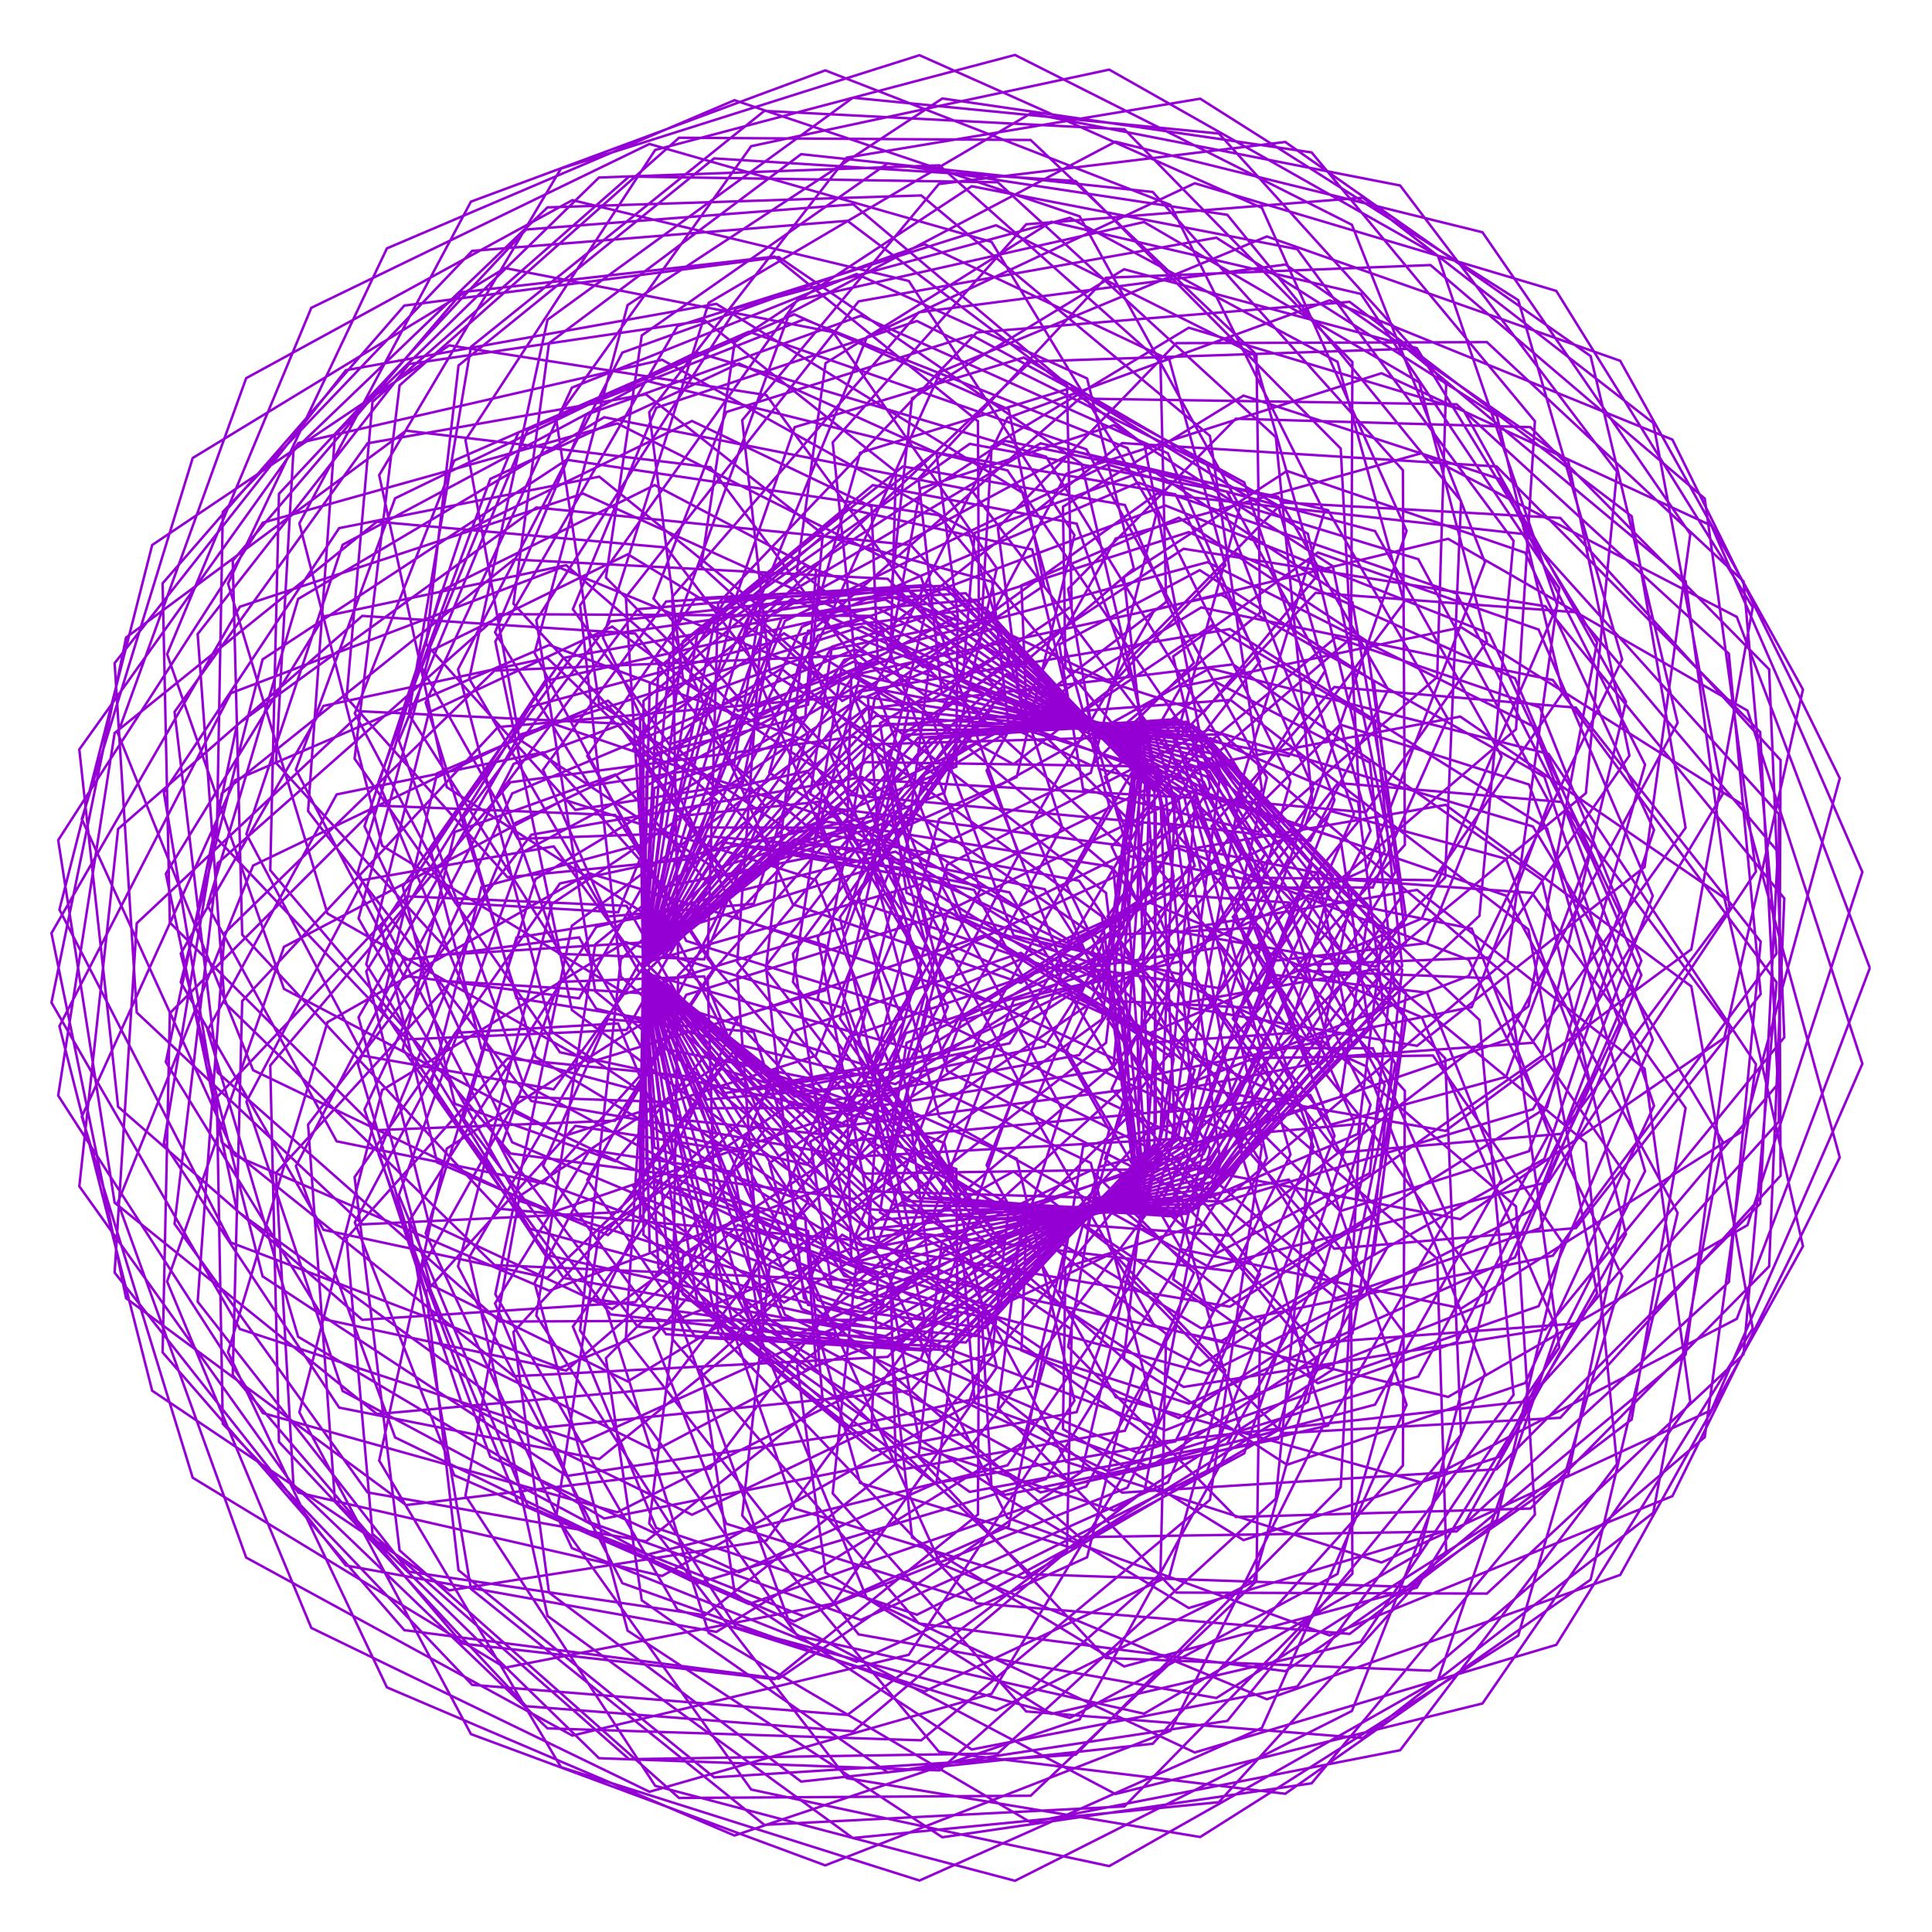 <?xml version="1.0" encoding="utf-8"  standalone="no"?>
<svg 
 width="777" height="777"
 viewBox="0 0 777 777"
 xmlns="http://www.w3.org/2000/svg"
 xmlns:xlink="http://www.w3.org/1999/xlink"
>

<title>Gnuplot</title>
<desc>Produced by GNUPLOT 5.2 patchlevel 7 </desc>

<g id="gnuplot_canvas">

<rect x="0" y="0" width="777" height="777" fill="none"/>
<defs>

	<circle id='gpDot' r='0.5' stroke-width='0.5' stroke='currentColor'/>
	<path id='gpPt0' stroke-width='0.222' stroke='currentColor' d='M-1,0 h2 M0,-1 v2'/>
	<path id='gpPt1' stroke-width='0.222' stroke='currentColor' d='M-1,-1 L1,1 M1,-1 L-1,1'/>
	<path id='gpPt2' stroke-width='0.222' stroke='currentColor' d='M-1,0 L1,0 M0,-1 L0,1 M-1,-1 L1,1 M-1,1 L1,-1'/>
	<rect id='gpPt3' stroke-width='0.222' stroke='currentColor' x='-1' y='-1' width='2' height='2'/>
	<rect id='gpPt4' stroke-width='0.222' stroke='currentColor' fill='currentColor' x='-1' y='-1' width='2' height='2'/>
	<circle id='gpPt5' stroke-width='0.222' stroke='currentColor' cx='0' cy='0' r='1'/>
	<use xlink:href='#gpPt5' id='gpPt6' fill='currentColor' stroke='none'/>
	<path id='gpPt7' stroke-width='0.222' stroke='currentColor' d='M0,-1.33 L-1.33,0.67 L1.33,0.67 z'/>
	<use xlink:href='#gpPt7' id='gpPt8' fill='currentColor' stroke='none'/>
	<use xlink:href='#gpPt7' id='gpPt9' stroke='currentColor' transform='rotate(180)'/>
	<use xlink:href='#gpPt9' id='gpPt10' fill='currentColor' stroke='none'/>
	<use xlink:href='#gpPt3' id='gpPt11' stroke='currentColor' transform='rotate(45)'/>
	<use xlink:href='#gpPt11' id='gpPt12' fill='currentColor' stroke='none'/>
	<path id='gpPt13' stroke-width='0.222' stroke='currentColor' d='M0,1.330 L1.265,0.411 L0.782,-1.067 L-0.782,-1.076 L-1.265,0.411 z'/>
	<use xlink:href='#gpPt13' id='gpPt14' fill='currentColor' stroke='none'/>
	<filter id='textbox' filterUnits='objectBoundingBox' x='0' y='0' height='1' width='1'>
	  <feFlood flood-color='white' flood-opacity='1' result='bgnd'/>
	  <feComposite in='SourceGraphic' in2='bgnd' operator='atop'/>
	</filter>
	<filter id='greybox' filterUnits='objectBoundingBox' x='0' y='0' height='1' width='1'>
	  <feFlood flood-color='lightgrey' flood-opacity='1' result='grey'/>
	  <feComposite in='SourceGraphic' in2='grey' operator='atop'/>
	</filter>
</defs>
<g fill="none" color="white" stroke="currentColor" stroke-width="1.00" stroke-linecap="butt" stroke-linejoin="miter">
</g>
<g fill="none" color="black" stroke="currentColor" stroke-width="1.00" stroke-linecap="butt" stroke-linejoin="miter">
</g>
<g fill="none" color="black" stroke="currentColor" stroke-width="1.00" stroke-linecap="butt" stroke-linejoin="miter">
</g>
	<g id="gnuplot_plot_1" ><title>real(z(t)),imag(z(t))</title>
<g fill="none" color="black" stroke="currentColor" stroke-width="1.00" stroke-linecap="butt" stroke-linejoin="miter">
	<path stroke='rgb(148,   0, 211)'  d='M752.0,389.3 L698.5,248.1 L571.6,182.3 L448.7,216.6 L396.8,309.9 L427.2,387.9 L491.0,397.5 L518.3,345.0
		L472.5,289.3 L379.0,296.7 L308.0,388.5 L323.3,522.0 L434.2,618.2 L585.8,615.9 L695.3,515.6 L708.1,378.7
		L633.8,284.6 L536.6,276.3 L487.3,332.3 L511.8,386.5 L573.9,379.3 L603.9,304.2 L553.0,213.6 L432.3,181.5
		L308.6,248.3 L258.6,389.3 L315.7,528.8 L445.6,591.7 L570.4,553.6 L623.0,455.9 L591.9,373.5 L526.1,360.1
		L495.8,409.7 L538.1,463.6 L627.9,456.0 L695.6,365.2 L677.9,233.7 L565.9,140.3 L414.6,145.4 L306.6,248.2
		L296.5,386.9 L374.1,481.4 L474.9,488.9 L527.5,430.6 L505.5,373.1 L444.8,376.1 L414.8,446.8 L464.3,533.2
		L582.4,561.8 L702.8,492.7 L749.0,350.7 L688.3,211.4 L555.6,150.1 L428.8,190.6 L375.7,291.2 L407.7,376.3
		L475.5,392.0 L508.8,343.5 L470.1,289.4 L383.7,295.6 L318.9,383.6 L338.6,511.3 L451.3,600.3 L601.9,590.9
		L707.9,484.1 L715.0,342.5 L633.6,246.2 L529.1,238.4 L473.2,297.6 L492.7,357.1 L552.1,356.9 L582.2,289.0
		L534.1,205.2 L418.5,178.3 L301.3,248.0 L258.6,389.2 L322.5,526.4 L457.8,584.4 L585.8,539.8 L639.0,434.8
		L605.7,345.4 L535.3,326.2 L498.5,372.3 L533.5,425.3 L616.1,419.4 L677.9,332.9 L656.2,207.6 L542.8,121.4
		L392.8,133.7 L288.8,242.7 L284.6,385.6 L369.3,481.8 L477.2,488.2 L536.1,426.3 L518.5,363.0 L459.8,359.0
		L429.0,422.4 L475.1,502.4 L587.7,526.2 L701.1,454.7 L739.9,313.0 L672.6,176.8 L534.7,120.8 L405.1,168.1
		L352.0,276.0 L386.5,368.0 L459.3,389.0 L499.2,343.6 L467.7,289.9 L388.2,293.7 L328.9,377.0 L351.9,498.2
		L465.3,580.0 L613.9,563.6 L715.4,451.1 L716.1,305.7 L627.5,208.3 L515.8,202.1 L453.8,265.5 L469.2,331.2
		L527.0,338.1 L558.3,277.4 L514.0,199.8 L404.2,177.3 L294.1,248.9 L258.6,389.2 L328.9,522.8 L468.7,575.2
		L598.9,523.7 L651.4,411.4 L614.9,315.5 L539.0,291.4 L495.4,334.9 L522.9,388.1 L598.8,385.1 L655.3,303.9
		L630.7,185.3 L517.0,106.4 L369.5,125.6 L270.4,240.0 L272.7,386.1 L364.6,483.0 L479.4,487.2 L543.9,420.7
		L529.8,351.0 L472.0,339.8 L439.3,396.2 L481.1,470.2 L587.3,490.3 L693.5,417.4 L725.1,277.3 L651.6,145.1
		L509.5,95.1 L378.2,149.6 L326.1,264.7 L364.3,363.0 L442.8,388.5 L489.7,345.1 L465.4,290.8 L392.3,291.2
		L337.8,368.9 L363.1,483.3 L476.0,557.8 L621.5,534.7 L717.6,417.2 L711.5,269.2 L615.5,171.8 L497.0,168.4
		L429.6,236.8 L441.9,309.2 L499.4,323.4 L533.0,269.7 L493.4,197.7 L390.0,178.5 L287.2,250.9 L258.6,389.3
		L334.6,518.4 L478.1,564.5 L609.3,505.7 L660.1,386.4 L619.3,284.5 L537.2,256.4 L486.4,298.5 L506.7,353.0
		L576.3,354.0 L628.5,278.6 L602.0,167.2 L489.2,95.6 L345.3,121.2 L251.7,240.2 L260.9,388.5 L360.1,484.8
		L481.5,485.9 L550.7,413.9 L539.1,337.4 L481.0,318.9 L445.4,368.6 L481.9,437.6 L581.4,454.8 L680.2,381.8
		L704.9,244.2 L625.9,117.0 L480.5,73.7 L348.7,135.5 L298.8,257.6 L341.6,361.6 L426.5,390.6 L480.5,348.2
		L463.3,291.9 L396.0,288.1 L345.2,359.6 L371.7,466.8 L483.1,534.2 L624.5,505.0 L714.5,383.4 L701.2,233.8
		L598.0,137.6 L473.1,138.0 L401.3,212.3 L411.6,291.7 L469.7,313.3 L506.7,266.1 L472.7,198.8 L376.2,182.0
		L280.6,254.0 L258.6,389.3 L339.5,513.1 L485.6,552.4 L616.8,486.3 L664.7,360.3 L618.8,253.2 L530.0,222.2
		L471.8,264.0 L485.2,321.0 L549.3,326.7 L598.0,258.0 L570.8,153.8 L460.1,89.3 L320.6,120.7 L233.3,243.4
		L249.7,392.8 L356.0,487.4 L483.3,484.2 L556.5,406.2 L546.2,322.5 L486.7,296.9 L447.1,340.5 L477.6,405.2
		L569.9,420.6 L661.4,348.7 L679.8,214.8 L596.2,93.4 L448.6,57.0 L317.4,126.1 L270.7,254.9 L318.9,363.7
		L410.6,395.3 L472.0,352.6 L461.4,293.5 L399.2,284.4 L351.2,349.2 L377.7,449.1 L486.5,509.7 L622.8,475.3
		L706.2,350.5 L685.6,200.5 L575.3,106.6 L444.8,111.7 L369.4,192.5 L378.8,279.2 L438.9,307.9 L480.2,266.6
		L452.4,203.1 L363.1,187.6 L274.6,258.0 L258.6,389.3 L343.6,507.1 L491.2,539.3 L621.1,466.1 L665.2,333.8
		L613.4,222.3 L517.6,189.4 L452.0,232.1 L458.9,292.6 L518.3,304.1 L564.7,242.3 L537.9,145.5 L430.3,87.6
		L296.1,124.0 L215.7,249.4 L239.4,398.7 L352.3,490.6 L484.8,482.3 L560.9,397.6 L550.9,306.7 L488.8,274.2
		L444.4,312.4 L468.3,373.8 L553.3,388.7 L637.8,319.0 L650.3,189.7 L563.1,74.6 L414.5,45.6 L285.0,121.8
		L242.5,256.5 L296.9,369.4 L395.8,402.3 L464.2,358.3 L459.7,295.2 L401.7,280.3 L355.4,338.0 L380.9,430.7
		L485.9,485.1 L616.5,446.1 L692.8,319.4 L664.9,170.1 L548.1,79.5 L412.7,90.2 L334.9,177.9 L344.6,272.0
		L407.6,307.4 L454.2,271.2 L433.0,210.6 L351.0,195.1 L269.3,263.0 L258.6,389.2 L346.7,500.5 L494.6,525.5
		L622.2,445.3 L661.6,307.5 L603.3,192.7 L500.1,159.1 L427.5,203.8 L428.5,268.8 L484.1,286.5 L529.3,232.0
		L504.2,142.4 L400.6,90.6 L272.5,131.1 L199.2,258.0 L230.0,406.2 L349.2,494.3 L486.0,480.2 L563.9,388.5
		L553.0,290.4 L487.4,251.5 L437.2,285.1 L454.2,344.3 L531.9,359.8 L609.7,293.3 L617.3,169.4 L527.5,61.3
		L379.0,39.6 L252.4,122.7 L215.0,262.6 L276.0,378.4 L382.1,411.6 L457.5,365.2 L458.4,297.3 L403.6,275.8
		L357.8,326.3 L381.1,412.1 L481.5,460.8 L605.7,418.3 L674.7,290.7 L639.7,143.2 L516.9,57.1 L377.6,74.0
		L298.5,169.0 L309.6,270.3 L376.6,311.8 L429.1,279.9 L415.1,221.0 L340.3,204.5 L264.8,268.7 L258.6,389.3
		L348.7,493.5 L495.9,511.3 L620.1,424.7 L653.9,282.2 L588.6,165.0 L478.1,131.8 L398.8,179.6 L394.8,249.9
		L447.6,274.6 L492.8,227.4 L470.3,144.7 L371.8,98.2 L250.3,141.8 L184.2,269.2 L222.0,415.0 L346.7,498.4
		L486.8,477.9 L565.5,379.0 L552.5,273.9 L482.5,229.3 L426.0,259.2 L435.6,317.4 L506.2,334.6 L578.0,272.3
		L581.6,154.6 L490.2,53.7 L343.0,39.3 L220.2,128.6 L188.7,272.9 L256.8,390.6 L370.2,422.9 L451.8,373.0
		L457.4,299.5 L404.8,271.1 L358.4,314.4 L378.4,393.6 L473.4,437.5 L590.7,392.5 L652.4,265.2 L610.6,120.7
		L482.7,39.7 L340.5,63.4 L261.1,165.8 L274.8,274.0 L346.6,321.0 L405.7,292.4 L399.0,234.0 L331.1,215.4
		L261.3,275.1 L258.6,389.2 L349.5,486.3 L494.9,497.0 L614.7,404.7 L642.3,258.3 L569.8,140.0 L452.1,108.3
		L366.8,160.2 L358.5,236.6 L409.7,268.4 L456.0,228.6 L437.2,152.2 L344.5,110.2 L230.0,155.9 L171.2,282.5
		L215.4,425.0 L344.8,502.9 L487.3,475.5 L565.5,369.4 L549.5,257.7 L474.1,208.2 L410.8,235.4 L413.1,293.7
		L476.9,313.7 L543.4,256.6 L543.9,145.6 L452.2,52.0 L307.4,44.6 L189.4,139.5 L164.4,287.2 L239.8,405.7
		L360.1,436.0 L447.5,381.6 L456.7,301.8 L405.2,266.2 L357.1,302.5 L372.9,375.8 L461.7,415.8 L571.8,369.4
		L626.3,243.5 L578.3,102.9 L446.1,28.0 L302.1,58.8 L223.7,168.5 L241.0,283.1 L318.5,334.8 L384.6,308.3
		L385.1,249.5 L323.8,227.6 L258.8,281.9 L258.6,389.2 L349.3,479.1 L491.7,483.2 L606.3,385.7 L627.1,236.6
		L547.3,118.2 L422.8,89.2 L332.0,146.1 L320.6,229.1 L371.3,268.3 L419.9,235.5 L405.7,164.7 L319.4,126.4
		L212.2,172.9 L160.4,297.8 L210.5,435.9 L343.7,507.6 L487.4,473.1 L564.1,359.8 L543.9,242.2 L462.5,188.6
		L392.0,214.3 L387.2,273.9 L444.6,297.7 L506.8,246.4 L505.3,142.6 L414.5,56.3 L273.1,55.4 L160.7,155.0
		L142.6,305.1 L225.2,423.2 L352.2,450.5 L444.6,390.8 L456.4,304.2 L404.8,261.4 L353.9,290.9 L364.6,359.1
		L446.8,396.1 L549.6,349.6 L597.2,226.1 L543.7,90.4 L408.2,22.1 L263.5,60.3 L187.2,177.0 L209.0,297.5
		L292.9,352.8 L366.2,327.4 L373.8,266.9 L318.5,240.8 L257.4,289.0 L258.6,389.3 L347.9,472.0 L486.4,469.9
		L595.0,368.3 L608.7,217.5 L521.7,100.2 L390.8,74.9 L295.5,137.6 L282.0,227.7 L333.3,274.2 L385.2,247.9
		L376.6,182.1 L297.2,146.2 L197.2,192.6 L152.2,314.5 L207.3,447.5 L343.3,512.4 L487.1,470.7 L561.2,350.7
		L536.0,227.7 L448.0,171.0 L370.2,196.4 L358.4,258.3 L410.3,286.9 L469.0,242.1 L466.7,145.6 L377.8,66.5
		L240.9,71.4 L134.7,174.9 L123.9,326.2 L213.7,442.8 L346.7,466.0 L443.2,400.3 L456.5,306.7 L403.7,256.7
		L349.0,280.0 L353.9,343.9 L428.9,379.1 L524.5,333.4 L565.7,213.5 L507.5,83.6 L369.8,22.2 L225.6,67.8
		L152.5,191.1 L179.7,316.6 L270.4,374.6 L351.0,349.2 L365.4,285.8 L315.3,254.7 L257.2,296.2 L258.6,389.3
		L345.4,465.1 L479.1,457.7 L581.2,352.9 L587.6,201.5 L493.6,86.4 L357.0,65.7 L258.1,134.9 L243.7,232.3
		L296.8,285.9 L353.0,265.7 L350.5,203.8 L278.3,169.3 L185.6,214.3 L146.6,332.3 L206.0,459.4 L343.7,517.3
		L486.4,468.3 L556.9,342.1 L526.0,214.7 L430.9,156.0 L345.9,182.1 L327.6,247.4 L374.7,281.6 L431.0,243.8
		L429.1,154.6 L343.2,82.2 L211.6,92.3 L112.2,198.6 L108.7,350.0 L205.3,463.9 L343.6,482.2 L443.2,409.9
		L457.0,309.0 L401.8,252.2 L342.4,270.0 L340.8,330.5 L408.7,365.0 L497.2,321.4 L532.6,206.0 L470.7,82.4
		L331.9,28.3 L189.4,81.1 L120.4,210.5 L153.7,340.1 L251.6,399.6 L339.5,373.0 L360.1,305.9 L314.3,268.9
		L258.1,303.4 L258.6,389.2 L341.9,458.8 L469.9,446.8 L565.0,339.8 L564.2,189.1 L463.6,77.2 L322.2,62.0
		L220.8,138.0 L206.5,242.8 L262.5,303.3 L323.9,288.2 L328.2,229.3 L263.3,195.1 L177.4,237.6 L143.9,350.7
		L206.6,471.3 L344.9,522.0 L485.4,466.1 L551.2,334.2 L514.0,203.3 L411.7,143.8 L319.6,171.8 L295.5,241.5
		L338.7,281.9 L393.7,251.4 L393.3,169.4 L311.5,103.2 L185.9,117.5 L93.6,225.5 L97.4,375.9 L200.3,486.1
		L343.2,498.7 L444.8,419.4 L457.8,311.3 L399.3,248.1 L334.4,261.2 L325.9,319.4 L386.4,354.3 L468.4,313.8
		L498.7,203.8 L434.2,87.0 L295.4,40.3 L155.6,99.9 L91.7,234.7 L131.7,367.4 L236.9,427.3 L331.8,398.3
		L357.9,326.5 L315.5,283.1 L260.1,310.4 L258.6,389.3 L337.5,453.1 L459.2,437.4 L547.1,329.4 L539.2,180.4
		L432.6,72.8 L287.2,63.7 L184.4,147.0 L171.4,259.1 L231.4,325.7 L298.7,315.1 L310.1,258.0 L252.5,222.9
		L173.0,261.9 L144.2,369.4 L209.0,483.0 L346.7,526.5 L484.1,464.1 L544.5,327.4 L500.4,194.0 L390.8,134.8
		L292.1,165.7 L262.8,240.7 L303.2,287.9 L358.1,264.7 L360.3,189.7 L283.5,128.9 L164.5,146.4 L79.5,255.0
		L90.3,403.2 L198.9,508.8 L345.3,515.0 L447.8,428.5 L459.0,313.4 L396.2,244.4 L325.0,253.7 L309.4,310.7
		L362.8,347.2 L438.7,310.8 L465.0,206.9 L398.8,97.3 L261.2,57.9 L125.2,123.8 L67.2,263.1 L114.2,397.7
		L226.8,456.9 L328.1,424.6 L359.0,347.2 L319.0,297.0 L263.1,317.0 L258.6,389.2 L332.2,448.1 L447.1,429.9
		L527.7,322.0 L513.1,175.8 L401.3,73.3 L253.0,71.0 L149.8,161.6 L139.4,280.6 L204.1,352.8 L278.0,345.5
		L296.7,289.2 L246.2,252.0 L172.5,286.5 L147.3,387.8 L213.2,494.2 L349.3,530.6 L482.4,462.3 L536.7,321.7
		L485.5,187.0 L368.8,129.1 L263.9,164.0 L230.4,245.0 L269.1,299.3 L325.0,283.4 L330.9,214.8 L259.8,158.6
		L147.8,178.3 L70.2,286.3 L87.5,431.3 L201.0,531.5 L349.9,530.8 L452.2,437.1 L460.5,315.3 L392.5,241.2
		L314.7,247.8 L291.7,304.7 L338.4,343.9 L408.9,312.5 L432.1,215.2 L365.5,113.0 L230.2,80.5 L99.0,152.1
		L47.4,294.9 L101.8,430.4 L221.4,487.8 L328.6,451.1 L363.4,367.5 L324.6,310.1 L267.2,323.0 L258.6,389.2
		L326.1,444.1 L434.0,424.3 L507.5,317.6 L486.6,175.3 L370.5,78.6 L220.2,83.4 L118.0,181.4 L111.0,306.8
		L181.5,383.8 L262.3,378.8 L288.4,322.1 L244.5,281.8 L175.8,311.0 L153.3,405.4 L219.2,504.6 L352.4,534.3
		L480.5,460.8 L528.2,317.3 L469.7,182.3 L346.2,127.0 L235.8,166.8 L199.1,254.3 L237.2,316.0 L295.3,307.1
		L305.8,244.2 L241.0,191.7 L136.4,212.4 L65.9,318.7 L89.2,459.4 L206.7,553.5 L357.0,545.7 L458.0,444.8
		L462.3,317.0 L388.4,238.6 L303.5,243.5 L273.3,301.6 L313.7,344.4 L379.8,318.8 L400.9,228.6 L335.1,133.6
		L203.1,107.8 L77.5,184.2 L32.9,329.4 L94.5,464.7 L220.9,519.1 L333.2,477.2 L370.8,386.9 L332.1,322.2
		L272.2,328.3 L258.6,389.2 L319.6,441.0 L420.1,420.9 L486.7,316.5 L460.3,178.9 L340.8,88.8 L189.9,100.9
		L89.6,205.9 L87.2,337.2 L163.9,418.0 L252.0,414.2 L285.3,355.9 L247.5,311.5 L182.9,334.6 L162.0,421.9
		L226.6,513.9 L356.1,537.4 L478.4,459.6 L519.0,314.2 L453.4,180.2 L323.4,128.4 L208.5,173.9 L169.6,268.4
		L208.3,337.4 L269.6,335.2 L285.5,277.3 L227.7,227.3 L130.4,247.9 L66.7,351.4 L95.3,487.0 L215.7,574.4
		L366.3,559.3 L464.8,451.6 L464.3,318.3 L383.9,236.8 L291.8,241.1 L254.7,301.3 L289.4,348.8 L352.0,329.6
		L372.2,246.6 L308.2,158.9 L180.7,138.9 L61.2,219.2 L23.9,365.8 L92.8,499.7 L225.3,550.1 L341.9,502.2
		L381.2,404.8 L341.5,332.9 L277.9,332.8 L258.6,389.2 L312.6,439.0 L406.0,419.6 L466.1,318.7 L435.0,186.6
		L313.2,103.4 L162.6,122.9 L65.4,234.6 L68.3,371.0 L151.9,454.5 L247.4,450.7 L287.5,389.7 L255.1,340.3
		L193.6,356.8 L173.1,436.9 L235.5,522.0 L360.3,539.9 L476.1,458.8 L509.5,312.7 L436.9,180.7 L301.2,133.4
		L182.7,185.2 L142.7,286.9 L183.1,363.1 L248.6,366.9 L270.7,313.0 L220.1,264.6 L130.1,283.9 L72.7,383.5
		L105.6,513.3 L227.9,593.6 L377.6,571.3 L472.6,457.2 L466.6,319.4 L379.2,235.6 L279.8,240.6 L236.2,304.0
		L266.1,356.9 L326.2,344.7 L346.7,269.0 L285.7,187.9 L163.3,173.2 L50.7,256.4 L20.7,403.2 L96.5,534.5
		L234.5,580.0 L354.4,525.6 L394.3,420.9 L352.4,342.1 L284.2,336.3 L258.6,389.2 L305.4,438.1 L391.7,420.6
		L446.1,324.0 L411.2,198.2 L288.1,122.2 L139.1,148.9 L46.1,266.7 L55.0,407.2 L145.8,492.4 L248.6,487.5
		L295.0,422.8 L267.1,367.6 L207.7,377.1 L186.5,449.9 L245.5,528.6 L364.8,541.8 L473.7,458.3 L499.9,312.6
		L420.7,183.7 L280.1,141.7 L158.9,200.4 L119.0,309.5 L162.2,392.4 L232.9,401.5 L261.7,350.7 L218.4,302.6
		L135.4,319.5 L83.5,414.3 L119.9,537.6 L243.0,610.7 L390.7,581.4 L481.2,461.5 L468.9,320.0 L374.3,235.2
		L267.9,241.9 L218.4,309.6 L244.4,368.6 L303.1,363.5 L325.0,295.1 L268.0,220.2 L151.6,209.8 L46.1,294.8
		L23.4,440.6 L105.7,568.3 L248.3,608.2 L370.3,546.7 L409.7,434.8 L364.6,349.4 L291.0,338.8 L258.6,389.2
		L298.2,438.4 L377.9,423.8 L427.1,332.4 L389.4,213.4 L266.3,144.7 L120.0,178.2 L31.9,301.4 L47.5,445.1
		L145.7,530.8 L255.5,523.7 L307.6,454.3 L283.2,392.7 L224.8,394.9 L201.7,460.7 L256.4,533.5 L369.5,542.9
		L471.3,458.2 L490.4,314.0 L405.2,189.2 L260.5,153.3 L137.8,219.1 L99.1,335.4 L146.2,424.6 L222.7,438.1
		L258.6,389.3 L222.7,340.4 L146.2,353.9 L99.1,443.1 L137.8,559.4 L260.5,625.2 L405.2,589.3 L490.4,464.5
		L471.3,320.3 L369.5,235.6 L256.4,245.0 L201.7,317.8 L224.8,383.6 L283.2,385.8 L307.6,324.2 L255.5,254.8
		L145.7,247.7 L47.5,333.4 L31.9,477.1 L120.0,600.3 L266.3,633.8 L389.4,565.1 L427.1,446.1 L377.9,354.7
		L298.2,340.1 L258.6,389.2 L291.0,439.7 L364.6,429.1 L409.7,343.7 L370.3,231.8 L248.3,170.3 L105.7,210.2
		L23.4,337.9 L46.1,483.7 L151.6,568.7 L268.0,558.3 L325.0,483.4 L303.1,415.0 L244.4,409.9 L218.4,468.9
		L267.9,536.6 L374.3,543.3 L468.9,458.5 L481.2,317.0 L390.7,197.1 L243.0,167.8 L119.9,240.9 L83.5,364.2
		L135.4,459.0 L218.4,475.9 L261.7,427.8 L232.9,377.0 L162.2,386.1 L119.0,469.0 L158.9,578.1 L280.1,636.8
		L420.7,594.8 L499.9,465.9 L473.7,320.2 L364.8,236.7 L245.5,249.9 L186.5,328.6 L207.7,401.4 L267.1,410.9
		L295.0,355.7 L248.6,291.0 L145.8,286.1 L55.0,371.3 L46.1,511.8 L139.1,629.6 L288.1,656.3 L411.2,580.3
		L446.1,454.5 L391.7,357.9 L305.4,340.4 L258.6,389.2 L284.2,442.2 L352.4,436.4 L394.3,357.6 L354.4,252.9
		L234.5,198.5 L96.5,244.0 L20.7,375.3 L50.7,522.1 L163.3,605.3 L285.7,590.6 L346.7,509.5 L326.2,433.8
		L266.1,421.6 L236.2,474.5 L279.8,537.9 L379.2,542.9 L466.6,459.1 L472.6,321.3 L377.6,207.2 L227.9,184.9
		L105.6,265.2 L72.7,395.0 L130.1,494.6 L220.1,513.9 L270.7,465.5 L248.6,411.6 L183.1,415.4 L142.7,491.6
		L182.7,593.3 L301.2,645.1 L436.9,597.8 L509.5,465.8 L476.1,319.7 L360.3,238.6 L235.5,256.5 L173.1,341.6
		L193.6,421.7 L255.1,438.2 L287.5,388.8 L247.4,327.8 L151.9,324.0 L68.3,407.5 L65.4,543.9 L162.6,655.6
		L313.2,675.1 L435.0,591.9 L466.1,459.8 L406.0,358.9 L312.6,339.5 L258.6,389.2 L277.9,445.7 L341.5,445.6
		L381.2,373.7 L341.9,276.3 L225.3,228.4 L92.8,278.8 L23.9,412.7 L61.2,559.3 L180.7,639.6 L308.2,619.6
		L372.2,531.9 L352.0,448.9 L289.4,429.7 L254.7,477.2 L291.8,537.4 L383.9,541.7 L464.3,460.2 L464.8,326.9
		L366.3,219.2 L215.7,204.1 L95.3,291.5 L66.7,427.1 L130.4,530.6 L227.7,551.2 L285.5,501.2 L269.6,443.3
		L208.3,441.1 L169.6,510.1 L208.5,604.6 L323.4,650.1 L453.4,598.3 L519.0,464.3 L478.4,318.9 L356.1,241.1
		L226.6,264.6 L162.0,356.6 L182.9,443.9 L247.5,467.0 L285.3,422.6 L252.0,364.3 L163.9,360.5 L87.2,441.3
		L89.6,572.6 L189.9,677.6 L340.8,689.7 L460.3,599.6 L486.7,462.0 L420.1,357.6 L319.6,337.5 L258.6,389.2
		L272.2,450.2 L332.1,456.3 L370.8,391.6 L333.2,301.3 L220.9,259.4 L94.5,313.8 L32.9,449.1 L77.5,594.3
		L203.1,670.7 L335.1,644.9 L400.9,549.9 L379.8,459.7 L313.7,434.1 L273.3,476.9 L303.5,535.0 L388.4,539.9
		L462.3,461.5 L458.0,333.7 L357.0,232.8 L206.7,225.0 L89.2,319.1 L65.9,459.8 L136.4,566.1 L241.0,586.8
		L305.8,534.3 L295.3,471.4 L237.2,462.5 L199.1,524.2 L235.8,611.7 L346.2,651.5 L469.7,596.2 L528.2,461.2
		L480.5,317.7 L352.4,244.2 L219.2,273.9 L153.3,373.1 L175.8,467.5 L244.5,496.7 L288.4,456.4 L262.3,399.7
		L181.5,394.7 L111.0,471.7 L118.0,597.1 L220.2,695.1 L370.5,699.9 L486.6,603.2 L507.5,460.9 L434.0,354.2
		L326.1,334.4 L258.6,389.3 L267.2,455.5 L324.6,468.4 L363.4,411.0 L328.6,327.4 L221.4,290.7 L101.8,348.1
		L47.4,483.6 L99.0,626.4 L230.2,698.0 L365.5,665.5 L432.1,563.3 L408.9,466.0 L338.4,434.6 L291.7,473.8
		L314.7,530.7 L392.5,537.3 L460.5,463.2 L452.2,341.4 L349.9,247.7 L201.0,247.0 L87.5,347.2 L70.2,492.2
		L147.8,600.2 L259.8,619.9 L330.9,563.7 L325.0,495.1 L269.1,479.2 L230.4,533.5 L263.9,614.5 L368.8,649.4
		L485.5,591.5 L536.7,456.8 L482.4,316.2 L349.3,247.9 L213.2,284.3 L147.3,390.7 L172.5,492.0 L246.2,526.5
		L296.7,489.3 L278.0,433.0 L204.1,425.7 L139.4,497.9 L149.8,616.9 L253.0,707.5 L401.3,705.2 L513.1,602.7
		L527.7,456.5 L447.1,348.6 L332.2,330.4 L258.6,389.3 L263.1,461.5 L319.0,481.5 L359.0,431.3 L328.1,353.9
		L226.8,321.6 L114.2,380.8 L67.2,515.4 L125.2,654.7 L261.2,720.6 L398.8,681.2 L465.0,571.6 L438.7,467.7
		L362.8,431.3 L309.4,467.8 L325.0,524.8 L396.2,534.1 L459.0,465.1 L447.8,350.0 L345.3,263.5 L198.9,269.7
		L90.3,375.3 L79.5,523.5 L164.5,632.1 L283.5,649.6 L360.3,588.8 L358.1,513.8 L303.2,490.6 L262.8,537.8
		L292.1,612.8 L390.8,643.7 L500.4,584.5 L544.5,451.1 L484.1,314.4 L346.7,252.0 L209.0,295.5 L144.2,409.1
		L173.0,516.6 L252.5,555.6 L310.1,520.5 L298.7,463.4 L231.4,452.8 L171.4,519.4 L184.4,631.5 L287.2,714.8
		L432.6,705.7 L539.2,598.1 L547.1,449.1 L459.2,341.1 L337.5,325.4 L258.6,389.2 L260.1,468.1 L315.5,495.4
		L357.9,452.0 L331.8,380.2 L236.9,351.2 L131.7,411.1 L91.7,543.8 L155.6,678.6 L295.4,738.2 L434.2,691.5
		L498.7,574.7 L468.4,464.7 L386.4,424.2 L325.9,459.1 L334.4,517.3 L399.3,530.4 L457.8,467.2 L444.8,359.1
		L343.2,279.8 L200.3,292.4 L97.4,402.6 L93.6,553.0 L185.9,661.0 L311.5,675.3 L393.3,609.1 L393.7,527.1
		L338.7,496.6 L295.5,537.0 L319.6,606.7 L411.7,634.7 L514.0,575.2 L551.2,444.3 L485.4,312.4 L344.9,256.5
		L206.6,307.2 L143.9,427.8 L177.4,540.9 L263.3,583.4 L328.2,549.2 L323.9,490.3 L262.5,475.2 L206.5,535.7
		L220.8,640.5 L322.2,716.5 L463.6,701.3 L564.2,589.4 L565.0,438.7 L469.9,331.7 L341.9,319.7 L258.6,389.2
		L258.1,475.1 L314.3,509.6 L360.1,472.6 L339.5,405.5 L251.6,378.9 L153.7,438.4 L120.4,568.0 L189.4,697.4
		L331.9,750.2 L470.7,696.1 L532.6,572.5 L497.2,457.1 L408.7,413.5 L340.8,448.0 L342.4,508.5 L401.8,526.3
		L457.0,469.5 L443.2,368.6 L343.6,296.3 L205.3,314.6 L108.7,428.5 L112.2,579.9 L211.6,686.2 L343.2,696.3
		L429.1,623.9 L431.0,534.7 L374.7,496.9 L327.6,531.1 L345.9,596.4 L430.9,622.5 L526.0,563.8 L556.9,436.4
		L486.4,310.2 L343.7,261.2 L206.0,319.1 L146.6,446.2 L185.6,564.2 L278.3,609.2 L350.5,574.7 L353.0,512.8
		L296.8,492.6 L243.7,546.2 L258.1,643.6 L357.0,712.8 L493.6,692.1 L587.6,577.0 L581.2,425.6 L479.1,320.8
		L345.4,313.4 L258.6,389.2 L257.2,482.3 L315.3,523.8 L365.4,492.7 L351.0,429.3 L270.4,403.9 L179.7,461.9
		L152.5,587.4 L225.6,710.7 L369.8,756.3 L507.5,694.9 L565.7,565.0 L524.5,445.1 L428.9,399.4 L353.9,434.6
		L349.0,498.5 L403.7,521.8 L456.5,471.8 L443.2,378.2 L346.7,312.5 L213.7,335.7 L123.9,452.3 L134.7,603.6
		L240.9,707.1 L377.8,712.0 L466.7,632.9 L469.0,536.4 L410.3,491.6 L358.4,520.2 L370.2,582.1 L448.0,607.5
		L536.0,550.8 L561.2,427.8 L487.1,307.8 L343.3,266.1 L207.3,331.0 L152.2,464.0 L197.2,585.9 L297.2,632.3
		L376.6,596.4 L385.2,530.6 L333.3,504.3 L282.0,550.8 L295.5,640.9 L390.8,703.6 L521.7,678.3 L608.7,561.0
		L595.0,410.2 L486.4,308.6 L347.9,306.5 L258.6,389.2 L257.4,489.5 L318.5,537.7 L373.8,511.6 L366.2,451.1
		L292.9,425.7 L209.0,481.0 L187.2,601.5 L263.5,718.2 L408.2,756.4 L543.7,688.1 L597.2,552.4 L549.6,428.9
		L446.8,382.4 L364.6,419.4 L353.9,487.6 L404.8,517.1 L456.4,474.3 L444.6,387.7 L352.2,328.0 L225.2,355.3
		L142.6,473.4 L160.7,623.5 L273.1,723.1 L414.5,722.2 L505.3,635.9 L506.8,532.1 L444.6,480.8 L387.2,504.6
		L392.0,564.2 L462.5,589.9 L543.9,536.3 L564.1,418.7 L487.4,305.4 L343.7,270.9 L210.5,342.6 L160.4,480.7
		L212.2,605.6 L319.4,652.1 L405.7,613.8 L419.9,543.0 L371.3,510.2 L320.6,549.4 L332.0,632.4 L422.8,689.3
		L547.3,660.3 L627.1,541.9 L606.3,392.8 L491.7,295.3 L349.3,299.4 L258.6,389.3 L258.8,496.6 L323.8,550.9
		L385.1,529.0 L384.6,470.2 L318.5,443.7 L241.0,495.4 L223.7,610.0 L302.1,719.7 L446.1,750.5 L578.3,675.6
		L626.3,535.0 L571.8,409.1 L461.7,362.7 L372.9,402.7 L357.1,476.0 L405.2,512.3 L456.7,476.7 L447.5,396.9
		L360.1,342.5 L239.8,372.8 L164.4,491.3 L189.4,639.0 L307.4,733.9 L452.2,726.5 L543.9,632.9 L543.4,521.9
		L476.9,464.8 L413.1,484.8 L410.8,543.1 L474.1,570.3 L549.5,520.8 L565.5,409.1 L487.3,303.0 L344.8,275.6
		L215.4,353.5 L171.2,496.0 L230.0,622.6 L344.5,668.3 L437.2,626.3 L456.0,549.9 L409.7,510.1 L358.5,541.9
		L366.8,618.3 L452.1,670.2 L569.8,638.5 L642.3,520.2 L614.7,373.8 L494.9,281.5 L349.5,292.2 L258.6,389.2
		L261.3,503.4 L331.1,563.1 L399.0,544.5 L405.7,486.1 L346.6,457.5 L274.8,504.5 L261.1,612.7 L340.5,715.1
		L482.7,738.8 L610.6,657.8 L652.4,513.3 L590.7,386.0 L473.4,341.0 L378.4,384.9 L358.4,464.1 L404.8,507.4
		L457.4,479.0 L451.8,405.5 L370.2,355.6 L256.8,387.9 L188.7,505.6 L220.2,649.9 L343.0,739.2 L490.2,724.8
		L581.6,623.9 L578.0,506.2 L506.2,443.9 L435.6,461.1 L426.0,519.3 L482.5,549.2 L552.5,504.6 L565.5,399.5
		L486.8,300.6 L346.7,280.1 L222.0,363.5 L184.2,509.3 L250.3,636.7 L371.8,680.3 L470.3,633.8 L492.8,551.1
		L447.6,503.9 L394.8,528.6 L398.8,598.9 L478.1,646.7 L588.6,613.5 L653.9,496.3 L620.1,353.8 L495.9,267.2
		L348.7,285.0 L258.6,389.2 L264.8,509.8 L340.3,574.0 L415.1,557.5 L429.1,498.6 L376.6,466.7 L309.6,508.2
		L298.5,609.5 L377.6,704.5 L516.9,721.4 L639.7,635.3 L674.7,487.8 L605.7,360.2 L481.5,317.7 L381.1,366.4
		L357.8,452.2 L403.6,502.7 L458.4,481.2 L457.5,413.3 L382.1,366.9 L276.0,400.1 L215.0,515.9 L252.4,655.8
		L379.0,738.9 L527.5,717.2 L617.3,609.1 L609.7,485.2 L531.9,418.7 L454.2,434.2 L437.2,493.4 L487.4,527.0
		L553.0,488.1 L563.9,390.0 L486.0,298.3 L349.2,284.2 L230.0,372.3 L199.2,520.5 L272.5,647.4 L400.6,687.9
		L504.2,636.1 L529.3,546.5 L484.1,492.0 L428.5,509.7 L427.5,574.7 L500.1,619.4 L603.3,585.8 L661.6,471.0
		L622.2,333.2 L494.6,253.0 L346.7,278.0 L258.6,389.2 L269.3,515.5 L351.0,583.4 L433.0,567.9 L454.2,507.3
		L407.6,471.1 L344.6,506.5 L334.9,600.6 L412.7,688.3 L548.1,699.0 L664.9,608.4 L692.8,459.1 L616.5,332.4
		L485.9,293.4 L380.9,347.8 L355.4,440.5 L401.7,498.2 L459.7,483.3 L464.2,420.2 L395.8,376.2 L296.9,409.1
		L242.5,522.0 L285.0,656.7 L414.5,732.9 L563.1,703.9 L650.3,588.8 L637.8,459.5 L553.3,389.8 L468.3,404.7
		L444.4,466.1 L488.8,504.3 L550.9,471.8 L560.9,380.9 L484.8,296.2 L352.3,287.9 L239.4,379.8 L215.7,529.1
		L296.1,654.5 L430.3,690.9 L537.9,633.0 L564.7,536.2 L518.3,474.4 L458.9,485.9 L452.0,546.4 L517.6,589.1
		L613.4,556.2 L665.2,444.7 L621.1,312.4 L491.2,239.2 L343.6,271.4 L258.6,389.2 L274.6,520.5 L363.1,590.9
		L452.4,575.4 L480.2,511.9 L438.9,470.6 L378.8,499.3 L369.4,586.0 L444.8,666.8 L575.3,671.9 L685.6,578.0
		L706.2,428.0 L622.8,303.2 L486.5,268.8 L377.7,329.4 L351.2,429.3 L399.2,494.1 L461.4,485.0 L472.0,425.9
		L410.6,383.2 L318.9,414.8 L270.7,523.6 L317.4,652.4 L448.6,721.5 L596.2,685.1 L679.8,563.7 L661.4,429.8
		L569.9,357.9 L477.6,373.3 L447.1,438.0 L486.7,481.6 L546.2,456.0 L556.5,372.3 L483.3,294.3 L356.0,291.1
		L249.7,385.7 L233.3,535.1 L320.6,657.8 L460.1,689.2 L570.8,624.7 L598.0,520.5 L549.3,451.8 L485.2,457.5
		L471.8,514.5 L530.0,556.3 L618.8,525.3 L664.7,418.2 L616.8,292.2 L485.6,226.1 L339.5,265.4 L258.6,389.3
		L280.6,524.5 L376.2,596.5 L472.7,579.7 L506.7,512.4 L469.7,465.2 L411.6,486.8 L401.3,566.2 L473.1,640.5
		L598.0,640.9 L701.2,544.7 L714.5,395.1 L624.5,273.5 L483.1,244.3 L371.7,311.7 L345.2,418.9 L396.0,490.4
		L463.3,486.6 L480.5,430.3 L426.5,387.9 L341.6,416.9 L298.8,520.9 L348.7,643.0 L480.5,704.8 L625.9,661.5
		L704.9,534.3 L680.2,396.7 L581.4,323.7 L481.9,340.9 L445.4,409.9 L481.0,459.6 L539.1,441.1 L550.7,364.6
		L481.5,292.6 L360.1,293.7 L260.9,390.0 L251.7,538.3 L345.3,657.3 L489.2,682.9 L602.0,611.3 L628.5,499.9
		L576.3,424.5 L506.7,425.5 L486.4,480.0 L537.2,522.1 L619.3,494.0 L660.1,392.1 L609.3,272.8 L478.1,214.0
		L334.6,260.1 L258.6,389.2 L287.2,527.6 L390.0,600.0 L493.4,580.8 L533.0,508.8 L499.4,455.1 L441.9,469.3
		L429.6,541.7 L497.0,610.1 L615.5,606.7 L711.5,509.3 L717.6,361.3 L621.5,243.8 L476.0,220.7 L363.1,295.2
		L337.8,409.6 L392.3,487.3 L465.4,487.7 L489.7,433.4 L442.8,390.0 L364.3,415.5 L326.1,513.8 L378.2,628.9
		L509.5,683.4 L651.6,633.4 L725.1,501.2 L693.5,361.1 L587.3,288.2 L481.1,308.3 L439.3,382.3 L472.0,438.7
		L529.8,427.5 L543.9,357.8 L479.4,291.3 L364.6,295.5 L272.7,392.4 L270.4,538.5 L369.5,652.9 L517.0,672.1
		L630.7,593.2 L655.3,474.6 L598.8,393.4 L522.9,390.4 L495.4,443.6 L539.0,487.1 L614.9,463.0 L651.4,367.1
		L598.9,254.8 L468.7,203.3 L328.9,255.7 L258.6,389.2 L294.1,529.6 L404.2,601.2 L514.0,578.7 L558.3,501.1
		L527.0,440.4 L469.2,447.3 L453.8,513.0 L515.8,576.4 L627.5,570.2 L716.1,472.8 L715.4,327.4 L613.9,214.9
		L465.3,198.5 L351.9,280.3 L328.9,401.5 L388.2,484.8 L467.7,488.6 L499.2,434.9 L459.3,389.5 L386.5,410.5
		L352.0,502.5 L405.1,610.4 L534.7,657.7 L672.6,601.7 L739.9,465.5 L701.1,323.8 L587.7,252.3 L475.1,276.1
		L429.0,356.1 L459.8,419.5 L518.5,415.5 L536.1,352.2 L477.2,290.3 L369.3,296.7 L284.6,392.9 L288.8,535.8
		L392.8,644.8 L542.8,657.1 L656.2,570.9 L677.9,445.6 L616.1,359.1 L533.5,353.2 L498.5,406.2 L535.3,452.3
		L605.7,433.1 L639.0,343.7 L585.8,238.7 L457.8,194.1 L322.5,252.1 L258.6,389.3 L301.3,530.5 L418.5,600.2
		L534.1,573.3 L582.2,489.5 L552.1,421.6 L492.7,421.4 L473.2,480.9 L529.1,540.1 L633.6,532.3 L715.0,436.0
		L707.9,294.4 L601.9,187.6 L451.3,178.2 L338.6,267.2 L318.9,394.9 L383.7,482.9 L470.1,489.1 L508.8,435.0
		L475.5,386.5 L407.7,402.2 L375.7,487.3 L428.8,587.9 L555.6,628.4 L688.3,567.1 L749.0,427.8 L702.8,285.8
		L582.4,216.7 L464.3,245.3 L414.8,331.7 L444.8,402.4 L505.5,405.4 L527.5,347.9 L474.9,289.6 L374.1,297.1
		L296.5,391.6 L306.6,530.3 L414.6,633.1 L565.9,638.2 L677.9,544.8 L695.6,413.3 L627.9,322.5 L538.1,314.9
		L495.8,368.8 L526.1,418.4 L591.9,405.0 L623.0,322.6 L570.4,224.9 L445.6,186.8 L315.7,249.7 L258.6,389.3
		L308.6,530.2 L432.3,597.0 L553.0,564.9 L603.9,474.3 L573.9,399.2 L511.8,392.0 L487.3,446.2 L536.6,502.2
		L633.8,493.9 L708.1,399.8 L695.3,262.9 L585.8,162.6 L434.2,160.3 L323.3,256.5 L308.0,390.0 L379.0,481.8
		L472.5,489.2 L518.3,433.5 L491.0,381.0 L427.2,390.6 L396.8,468.6 L448.7,561.9 L571.6,596.2 L698.5,530.4
		L752.0,389.3  '/></g>
	</g>
<g fill="none" color="white" stroke="rgb(148,   0, 211)" stroke-width="2.00" stroke-linecap="butt" stroke-linejoin="miter">
</g>
<g fill="none" color="black" stroke="currentColor" stroke-width="2.00" stroke-linecap="butt" stroke-linejoin="miter">
</g>
<g fill="none" color="black" stroke="black" stroke-width="1.00" stroke-linecap="butt" stroke-linejoin="miter">
</g>
<g fill="none" color="black" stroke="currentColor" stroke-width="1.00" stroke-linecap="butt" stroke-linejoin="miter">
</g>
</g>
</svg>

